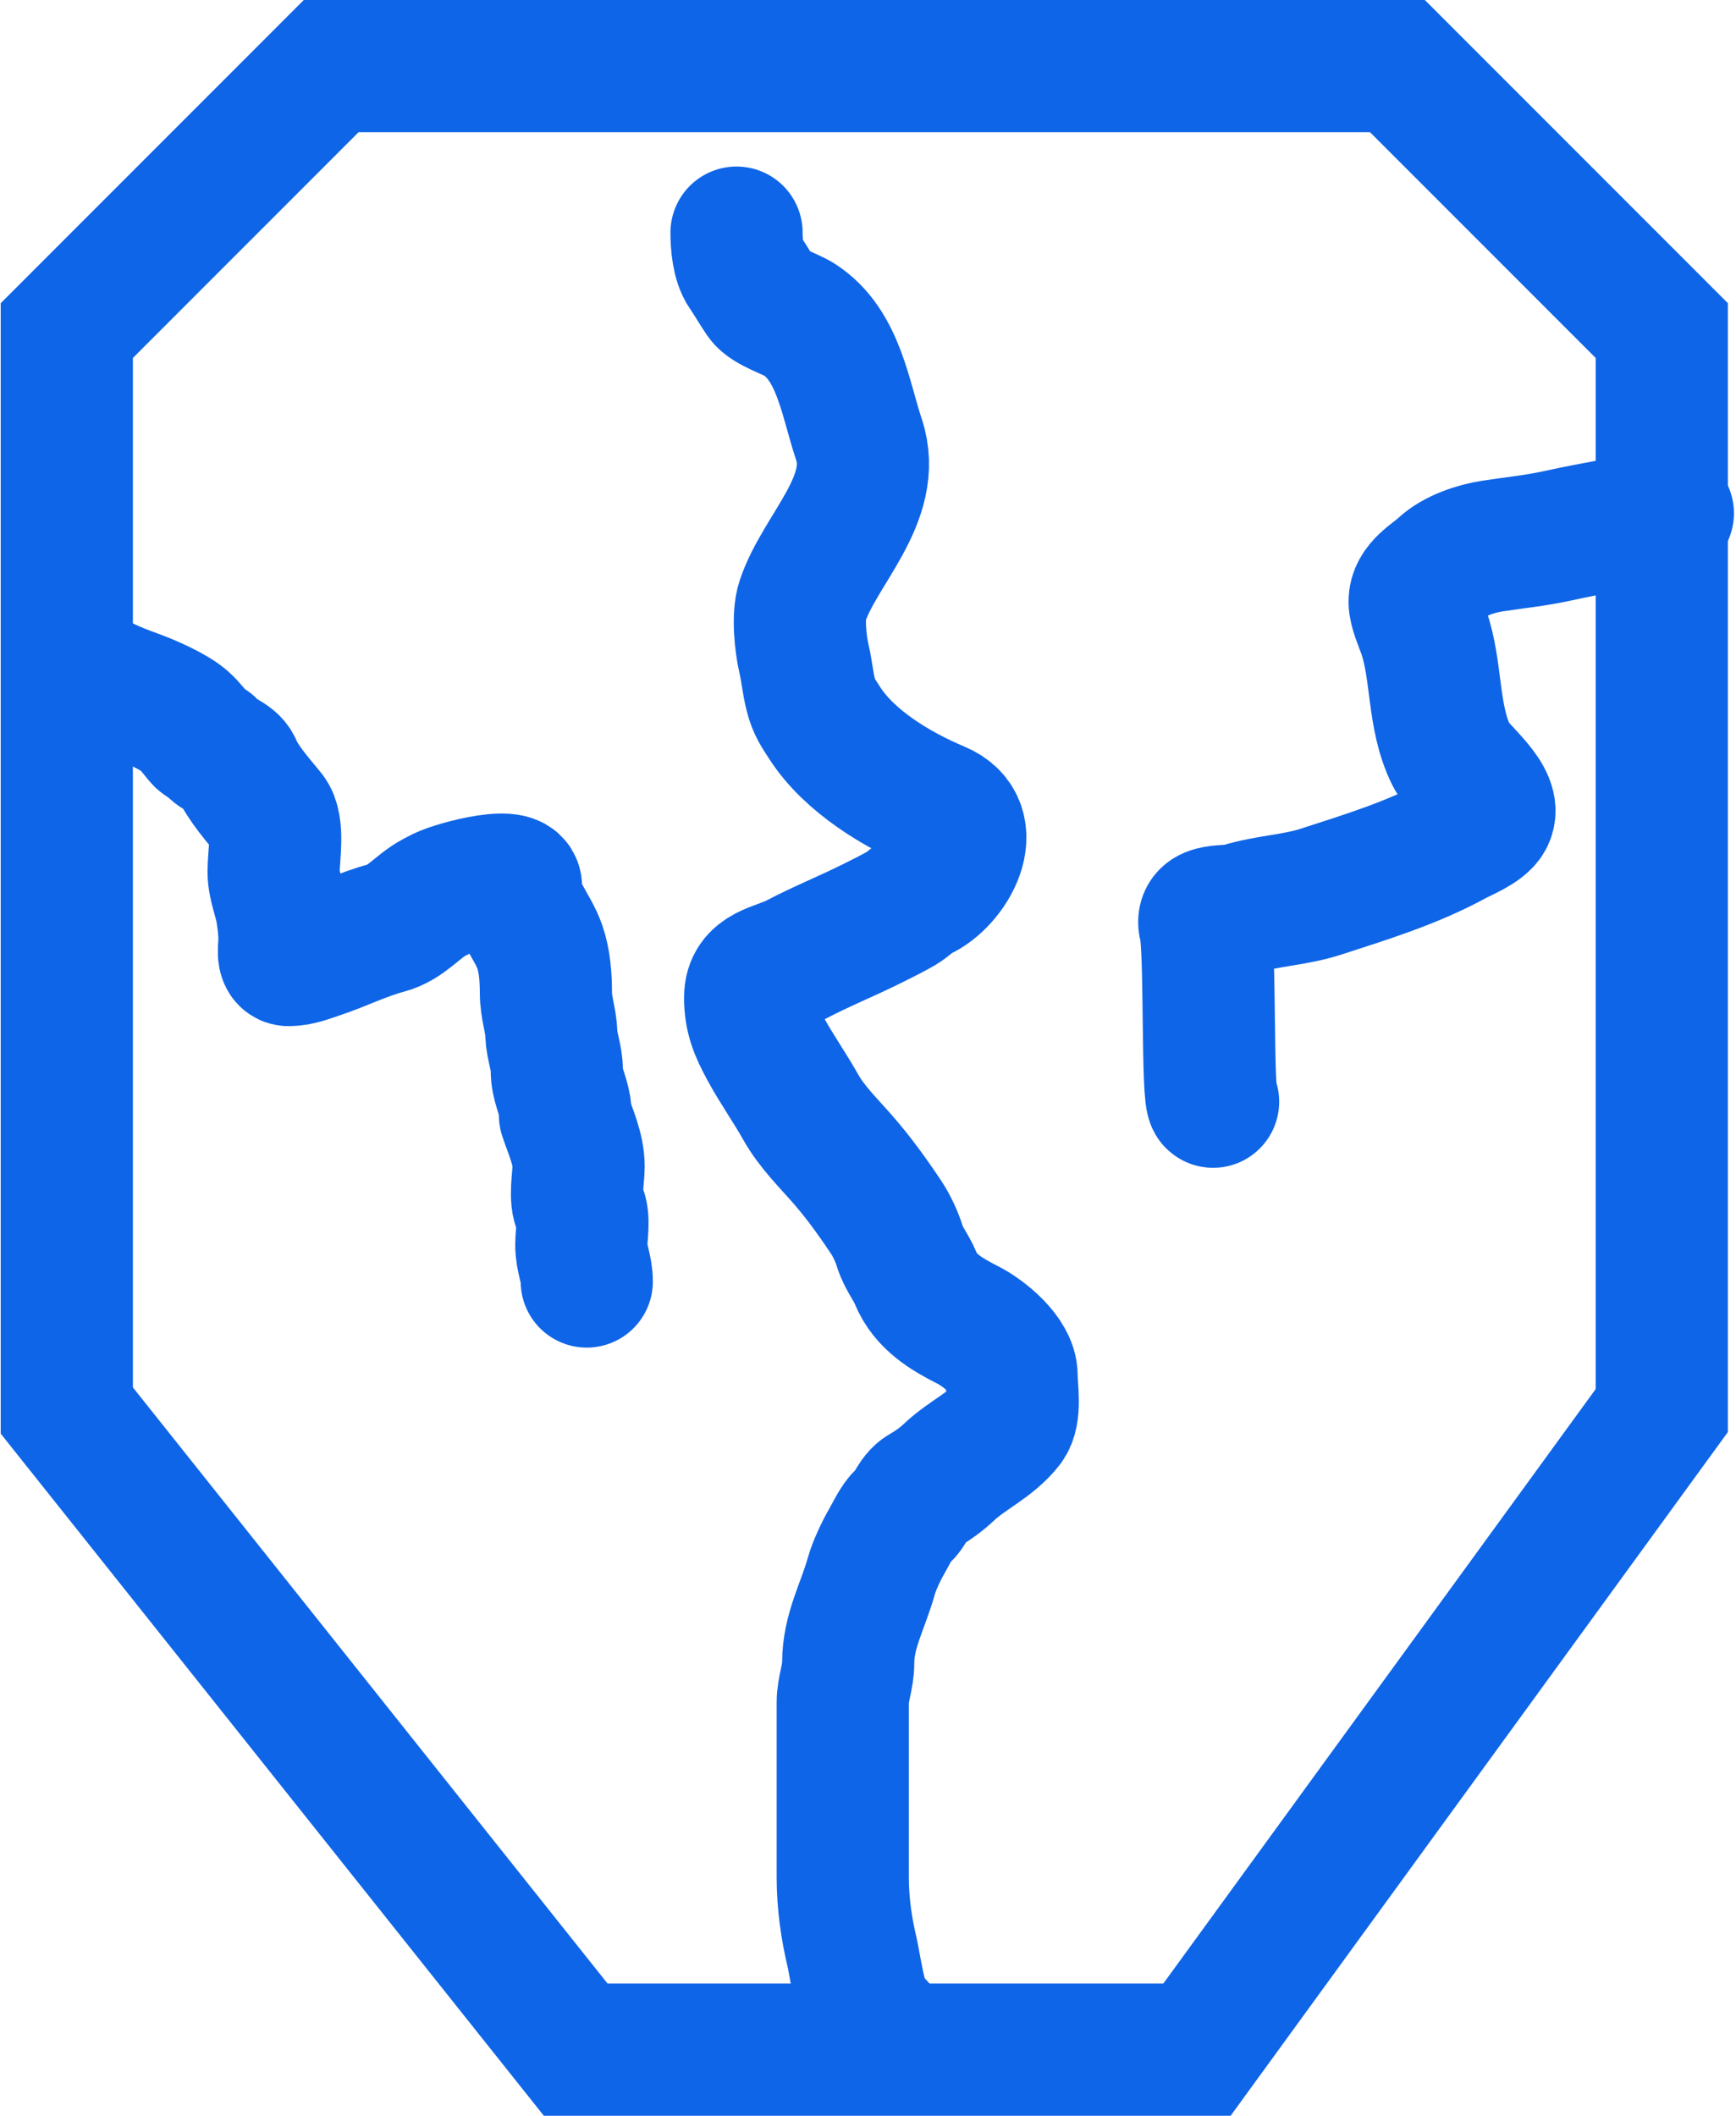 <svg width="394" height="480" viewBox="0 0 394 480" fill="none" xmlns="http://www.w3.org/2000/svg">
<path d="M15.161 75L75.16 15H317.161L377.161 75V320L271.661 465H130.661L15.161 320V75Z" stroke="#0F65E7" stroke-width="30"/>
<path d="M199.301 459.452C195.784 459.452 194.104 445.939 193.43 443.108C192.064 437.372 191.267 431.704 191.267 425.803C191.267 415.342 191.267 404.881 191.267 394.42C191.267 391.696 191.267 388.972 191.267 386.249C191.267 383.227 192.503 380.418 192.503 377.321C192.503 369.971 195.84 364.441 197.756 357.544C198.376 355.31 200.004 351.817 201.155 349.853C201.988 348.433 203.628 344.942 204.863 344.016C206.634 342.688 207.336 339.542 209.464 338.316C211.574 337.102 213.6 335.672 215.37 333.99C219.505 330.062 225.09 327.717 228.624 323.174C230.612 320.618 229.585 315.133 229.585 312.049C229.585 307.519 223.348 302.468 219.696 300.616C214.813 298.139 210.007 295.349 207.816 289.972C206.783 287.435 205.033 285.467 204.211 282.727C203.582 280.63 202.332 277.985 201.121 276.169C197.984 271.463 194.818 267.087 191.198 262.95C187.957 259.246 184.246 255.635 181.756 251.207C179.171 246.612 176.142 242.375 173.687 237.816C171.595 233.932 170.253 230.966 170.253 226.314C170.253 220.119 176.345 219.985 180.76 217.661C186.296 214.748 192.382 212.297 198.065 209.455C200.282 208.347 202.453 207.276 204.589 206.056C206.053 205.219 207.36 203.71 208.881 203.034C215.862 199.931 222.992 187.356 213.035 183.188C203.615 179.245 192.762 172.712 187.181 164.029C185.661 161.665 184.727 160.463 183.987 157.505C183.322 154.842 183.099 152.115 182.477 149.471C181.68 146.086 181.008 139.731 182.133 136.355C186.044 124.622 199.434 113.166 194.94 99.684C191.809 90.29 190.34 78.341 181.515 72.559C179.379 71.16 174.264 69.662 172.863 67.615C171.516 65.647 170.353 63.57 169.017 61.641C167.494 59.44 167.163 55.466 167.163 52.782" stroke="#0F65E7" stroke-width="30" stroke-linecap="round"/>
<path d="M275.32 249.937C273.885 249.757 274.802 215.187 273.466 210.176C272.291 205.771 278.387 207.202 281.638 206.193C287.517 204.369 293.944 204.191 299.732 202.313C310.042 198.97 320.511 195.774 330.051 190.571C332.07 189.469 336.414 187.803 337.605 185.661C340.101 181.166 331.143 174.866 329.433 171.446C325.001 162.582 326.261 152.154 323.046 143.153C322.407 141.363 321.055 138.343 321.055 136.492C321.055 132.841 325.038 130.825 327.373 128.664C330.216 126.031 334.902 124.471 338.669 123.891C343.724 123.113 348.591 122.651 353.674 121.522C361.951 119.682 370.442 118.463 378.532 116.44" stroke="#0F65E7" stroke-width="30" stroke-linecap="round"/>
<path d="M133.171 290.727C133.171 287.672 131.935 285.692 131.935 282.349C131.935 280.203 132.693 276.27 131.626 274.349C130.324 272.005 131.317 267.276 131.317 264.632C131.317 260.638 129.471 256.761 128.227 253.027" stroke="#0F65E7" stroke-width="30" stroke-linecap="round"/>
<path d="M128.227 251.173C127.706 248.049 126.373 246.086 126.373 242.829C126.373 239.912 125.24 237.424 125.136 234.623C125.011 231.231 123.9 228.711 123.9 225.215C123.9 221.804 123.629 218.029 122.527 214.846C120.816 209.902 117.102 206.652 117.102 201.112C117.102 197.245 101.501 201.687 99.797 202.966" stroke="#0F65E7" stroke-width="30" stroke-linecap="round"/>
<path d="M98.561 203.584C94.731 205.611 92.185 209.335 87.711 210.519C82.439 211.915 77.573 214.379 72.466 216.082C70.198 216.838 67.927 217.798 65.496 217.798C63.914 217.798 64.569 214.612 64.569 213.472C64.569 211.159 64.328 209.211 63.985 206.983C63.513 203.911 62.097 200.917 62.097 197.712C62.097 194.251 63.359 187.376 61.169 184.699C58.715 181.699 55.103 177.651 53.581 174.055C52.63 171.807 49.219 171.306 47.916 169.351C47.439 168.635 46.096 168.427 45.41 167.6C44.245 166.196 43.207 164.775 41.839 163.548C39.485 161.438 33.883 158.995 30.92 157.917C25.588 155.979 20.547 153.999 16.362 149.814" stroke="#0F65E7" stroke-width="30" stroke-linecap="round"/>
</svg>
